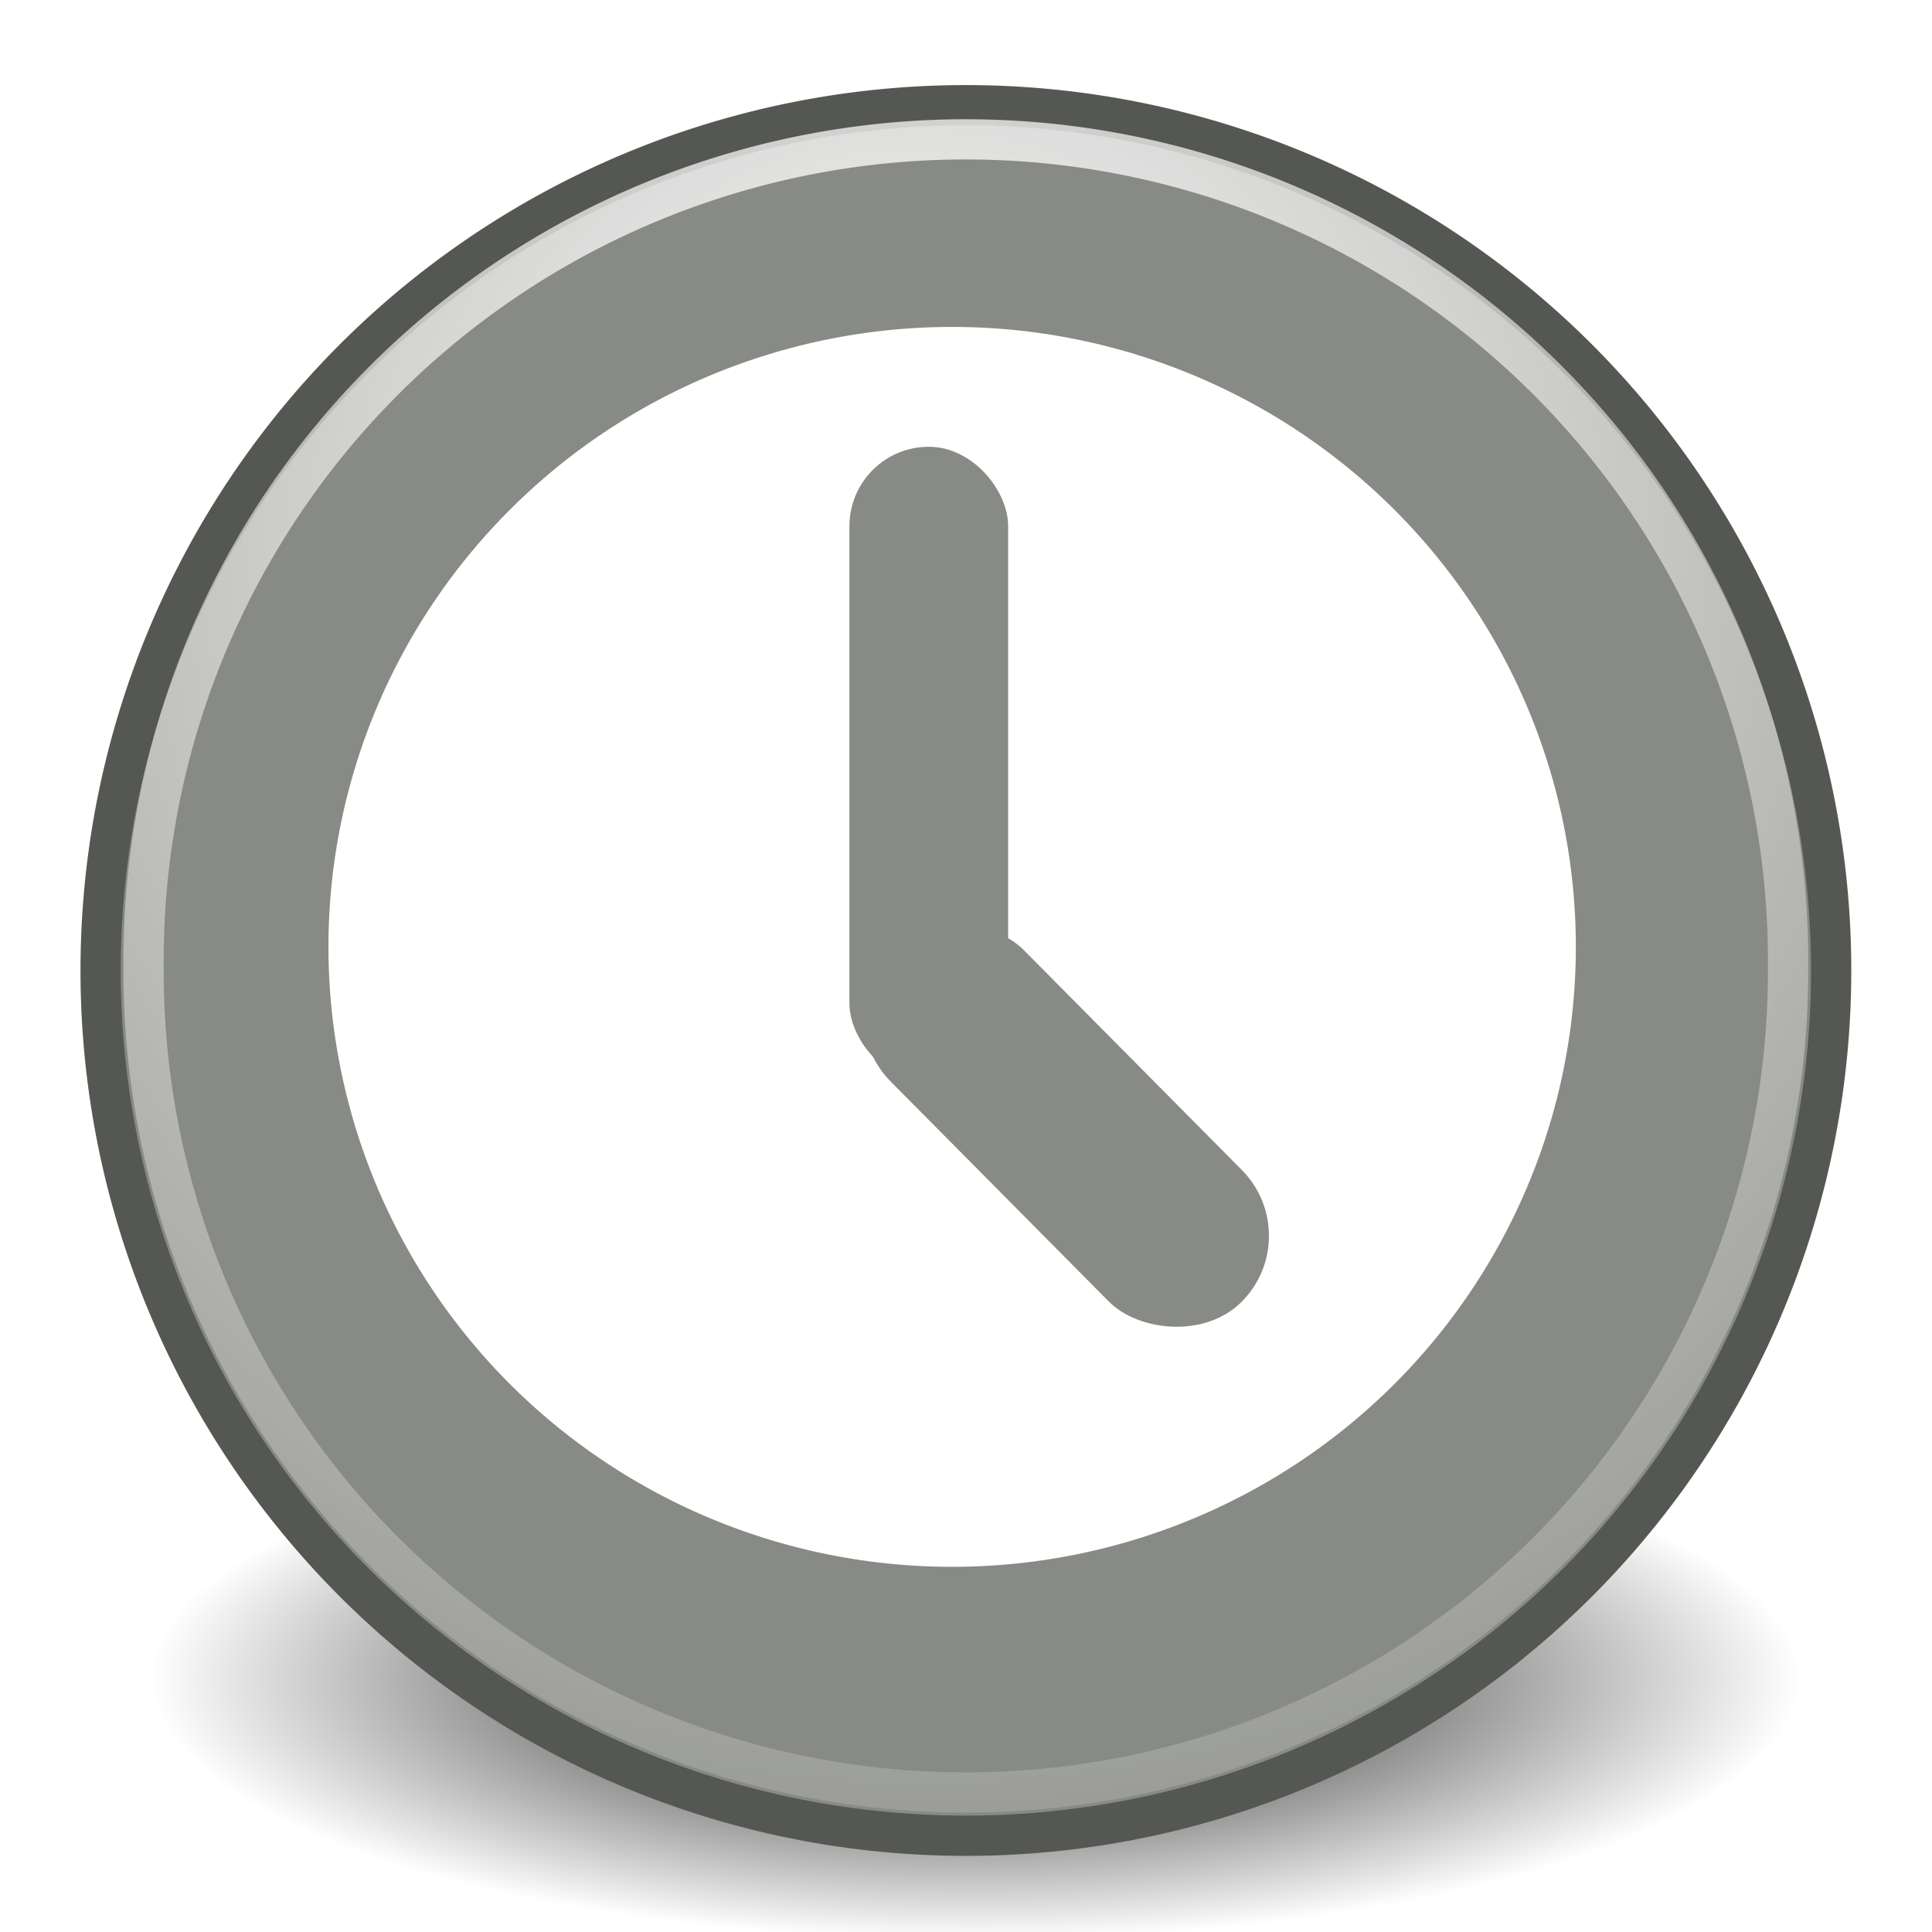 <?xml version="1.0" encoding="UTF-8" standalone="no"?>
<!-- Created with Inkscape (http://www.inkscape.org/) -->
<svg
   xmlns:dc="http://purl.org/dc/elements/1.1/"
   xmlns:cc="http://web.resource.org/cc/"
   xmlns:rdf="http://www.w3.org/1999/02/22-rdf-syntax-ns#"
   xmlns:svg="http://www.w3.org/2000/svg"
   xmlns="http://www.w3.org/2000/svg"
   xmlns:xlink="http://www.w3.org/1999/xlink"
   xmlns:sodipodi="http://sodipodi.sourceforge.net/DTD/sodipodi-0.dtd"
   xmlns:inkscape="http://www.inkscape.org/namespaces/inkscape"
   sodipodi:docname="emblem-event.svg"
   sodipodi:docbase="/home/lapo/Icone/cvs/gnome-icon-theme/scalable/emblems"
   height="48"
   width="48"
   inkscape:version="0.45+devel"
   sodipodi:version="0.32"
   id="svg1"
   inkscape:output_extension="org.inkscape.output.svg.inkscape"
   version="1.0">
  <defs
     id="defs3">
    <linearGradient
       inkscape:collect="always"
       id="linearGradient5281">
      <stop
         style="stop-color:#ffffff;stop-opacity:1;"
         offset="0"
         id="stop5283" />
      <stop
         style="stop-color:#ffffff;stop-opacity:0;"
         offset="1"
         id="stop5285" />
    </linearGradient>
    <linearGradient
       inkscape:collect="always"
       id="linearGradient5225">
      <stop
         style="stop-color:#000000;stop-opacity:1;"
         offset="0"
         id="stop5227" />
      <stop
         style="stop-color:#000000;stop-opacity:0;"
         offset="1"
         id="stop5229" />
    </linearGradient>
    <linearGradient
       id="linearGradient2174">
      <stop
         id="stop2175"
         offset="0"
         style="stop-color:#69271d;stop-opacity:1;" />
      <stop
         id="stop2176"
         offset="1"
         style="stop-color:#c77961;stop-opacity:1;" />
    </linearGradient>
    <radialGradient
       inkscape:collect="always"
       xlink:href="#linearGradient5225"
       id="radialGradient5231"
       cx="15.645"
       cy="26.697"
       fx="15.645"
       fy="26.697"
       r="12.816"
       gradientTransform="matrix(1,0,0,0.317,0,18.227)"
       gradientUnits="userSpaceOnUse" />
    <filter
       inkscape:collect="always"
       id="filter5277"
       x="-0.068"
       width="1.136"
       y="-0.215"
       height="1.43">
      <feGaussianBlur
         inkscape:collect="always"
         stdDeviation="0.728"
         id="feGaussianBlur5279" />
    </filter>
    <radialGradient
       inkscape:collect="always"
       xlink:href="#linearGradient5281"
       id="radialGradient5287"
       cx="28.562"
       cy="17.714"
       fx="28.562"
       fy="17.714"
       r="25.155"
       gradientUnits="userSpaceOnUse"
       gradientTransform="matrix(1.778,0,0,1.778,-22.22,-13.781)" />
  </defs>
  <sodipodi:namedview
     inkscape:current-layer="svg1"
     inkscape:window-y="175"
     inkscape:window-x="427"
     inkscape:grid-bbox="false"
     showgrid="false"
     gridspacingy="0.5mm"
     gridspacingx="0.5mm"
     inkscape:window-height="790"
     inkscape:window-width="826"
     inkscape:cy="23.923444"
     inkscape:cx="23.232523"
     inkscape:zoom="1"
     inkscape:pageshadow="2"
     inkscape:pageopacity="0.0"
     borderopacity="1"
     bordercolor="#e8e8e8"
     pagecolor="#ffffff"
     id="base"
     borderlayer="true"
     inkscape:showpageshadow="false"
     width="48px"
     height="48px">
    <inkscape:grid
       type="xygrid"
       id="grid4653" />
  </sodipodi:namedview>
  <path
     sodipodi:type="arc"
     style="opacity:1;color:#000000;fill:url(#radialGradient5231);fill-opacity:1;fill-rule:nonzero;stroke:none;stroke-width:1;stroke-linecap:butt;stroke-linejoin:miter;marker:none;marker-start:none;marker-mid:none;marker-end:none;stroke-miterlimit:4;stroke-dasharray:none;stroke-dashoffset:0;stroke-opacity:1;visibility:visible;display:inline;overflow:visible;filter:url(#filter5277);enable-background:accumulate"
     id="path4646"
     sodipodi:cx="15.644737"
     sodipodi:cy="26.696699"
     sodipodi:rx="12.816311"
     sodipodi:ry="4.0658641"
     d="M 28.461,26.697 A 12.816,4.066 0 1 1 2.828,26.697 A 12.816,4.066 0 1 1 28.461,26.697 z"
     transform="matrix(1.601,0,0,1.6,-0.808,-1.002)" />
  <path
     transform="matrix(0.741,0,0,0.741,2.217,2.468)"
     d="M 58.404,29.208 A 29.011,29.011 0 1 1 0.382,29.208 A 29.011,29.011 0 1 1 58.404,29.208 z"
     sodipodi:ry="29.010935"
     sodipodi:rx="29.010935"
     sodipodi:cy="29.207693"
     sodipodi:cx="29.392656"
     id="path907"
     style="fill:#888a85;fill-opacity:1;fill-rule:evenodd;stroke:#555753;stroke-width:1.35;stroke-linecap:butt;stroke-linejoin:miter;stroke-miterlimit:4;stroke-dasharray:none;stroke-opacity:1"
     sodipodi:type="arc" />
  <path
     transform="matrix(0.832,0,0,0.827,-2.769,-0.722)"
     d="M 50.385,29.319 A 18.624,18.624 0 1 1 13.136,29.319 A 18.624,18.624 0 1 1 50.385,29.319 z"
     sodipodi:ry="18.624397"
     sodipodi:rx="18.624397"
     sodipodi:cy="29.319231"
     sodipodi:cx="31.760445"
     id="path2159"
     style="fill:#ffffff;fill-opacity:1;fill-rule:evenodd;stroke:none;stroke-width:1pt;stroke-linecap:butt;stroke-linejoin:miter;stroke-opacity:1"
     sodipodi:type="arc" />
  <rect
     rx="1.971"
     ry="1.971"
     y="11.1"
     x="21.104"
     height="15.8"
     width="3.943"
     id="rect2180"
     style="fill:#888a85;fill-opacity:1;fill-rule:evenodd;stroke:none;stroke-width:1pt;stroke-linecap:butt;stroke-linejoin:miter;stroke-opacity:1" />
  <rect
     transform="matrix(0.711,-0.703,0.704,0.71,0,0)"
     rx="2.324"
     ry="2.324"
     y="32.347"
     x="-3.206"
     height="12.347"
     width="4.648"
     id="rect2181"
     style="fill:#888a85;fill-opacity:1;fill-rule:evenodd;stroke:none;stroke-width:1pt;stroke-linecap:butt;stroke-linejoin:miter;stroke-opacity:1" />
  <path
     transform="matrix(0.845,0,0,0.844,-1.164,-1.62)"
     d="M 53.95,30.353 A 24.176,24.176 0 1 1 5.599,30.353 A 24.176,24.176 0 1 1 53.95,30.353 z"
     sodipodi:ry="24.175779"
     sodipodi:rx="24.175779"
     sodipodi:cy="30.352861"
     sodipodi:cx="29.77438"
     id="path1552"
     style="fill:none;fill-opacity:1;fill-rule:evenodd;stroke:url(#radialGradient5287);stroke-width:1.184;stroke-linecap:round;stroke-linejoin:round;stroke-miterlimit:4;stroke-dasharray:none;stroke-dashoffset:0;stroke-opacity:1"
     sodipodi:type="arc" />
</svg>
